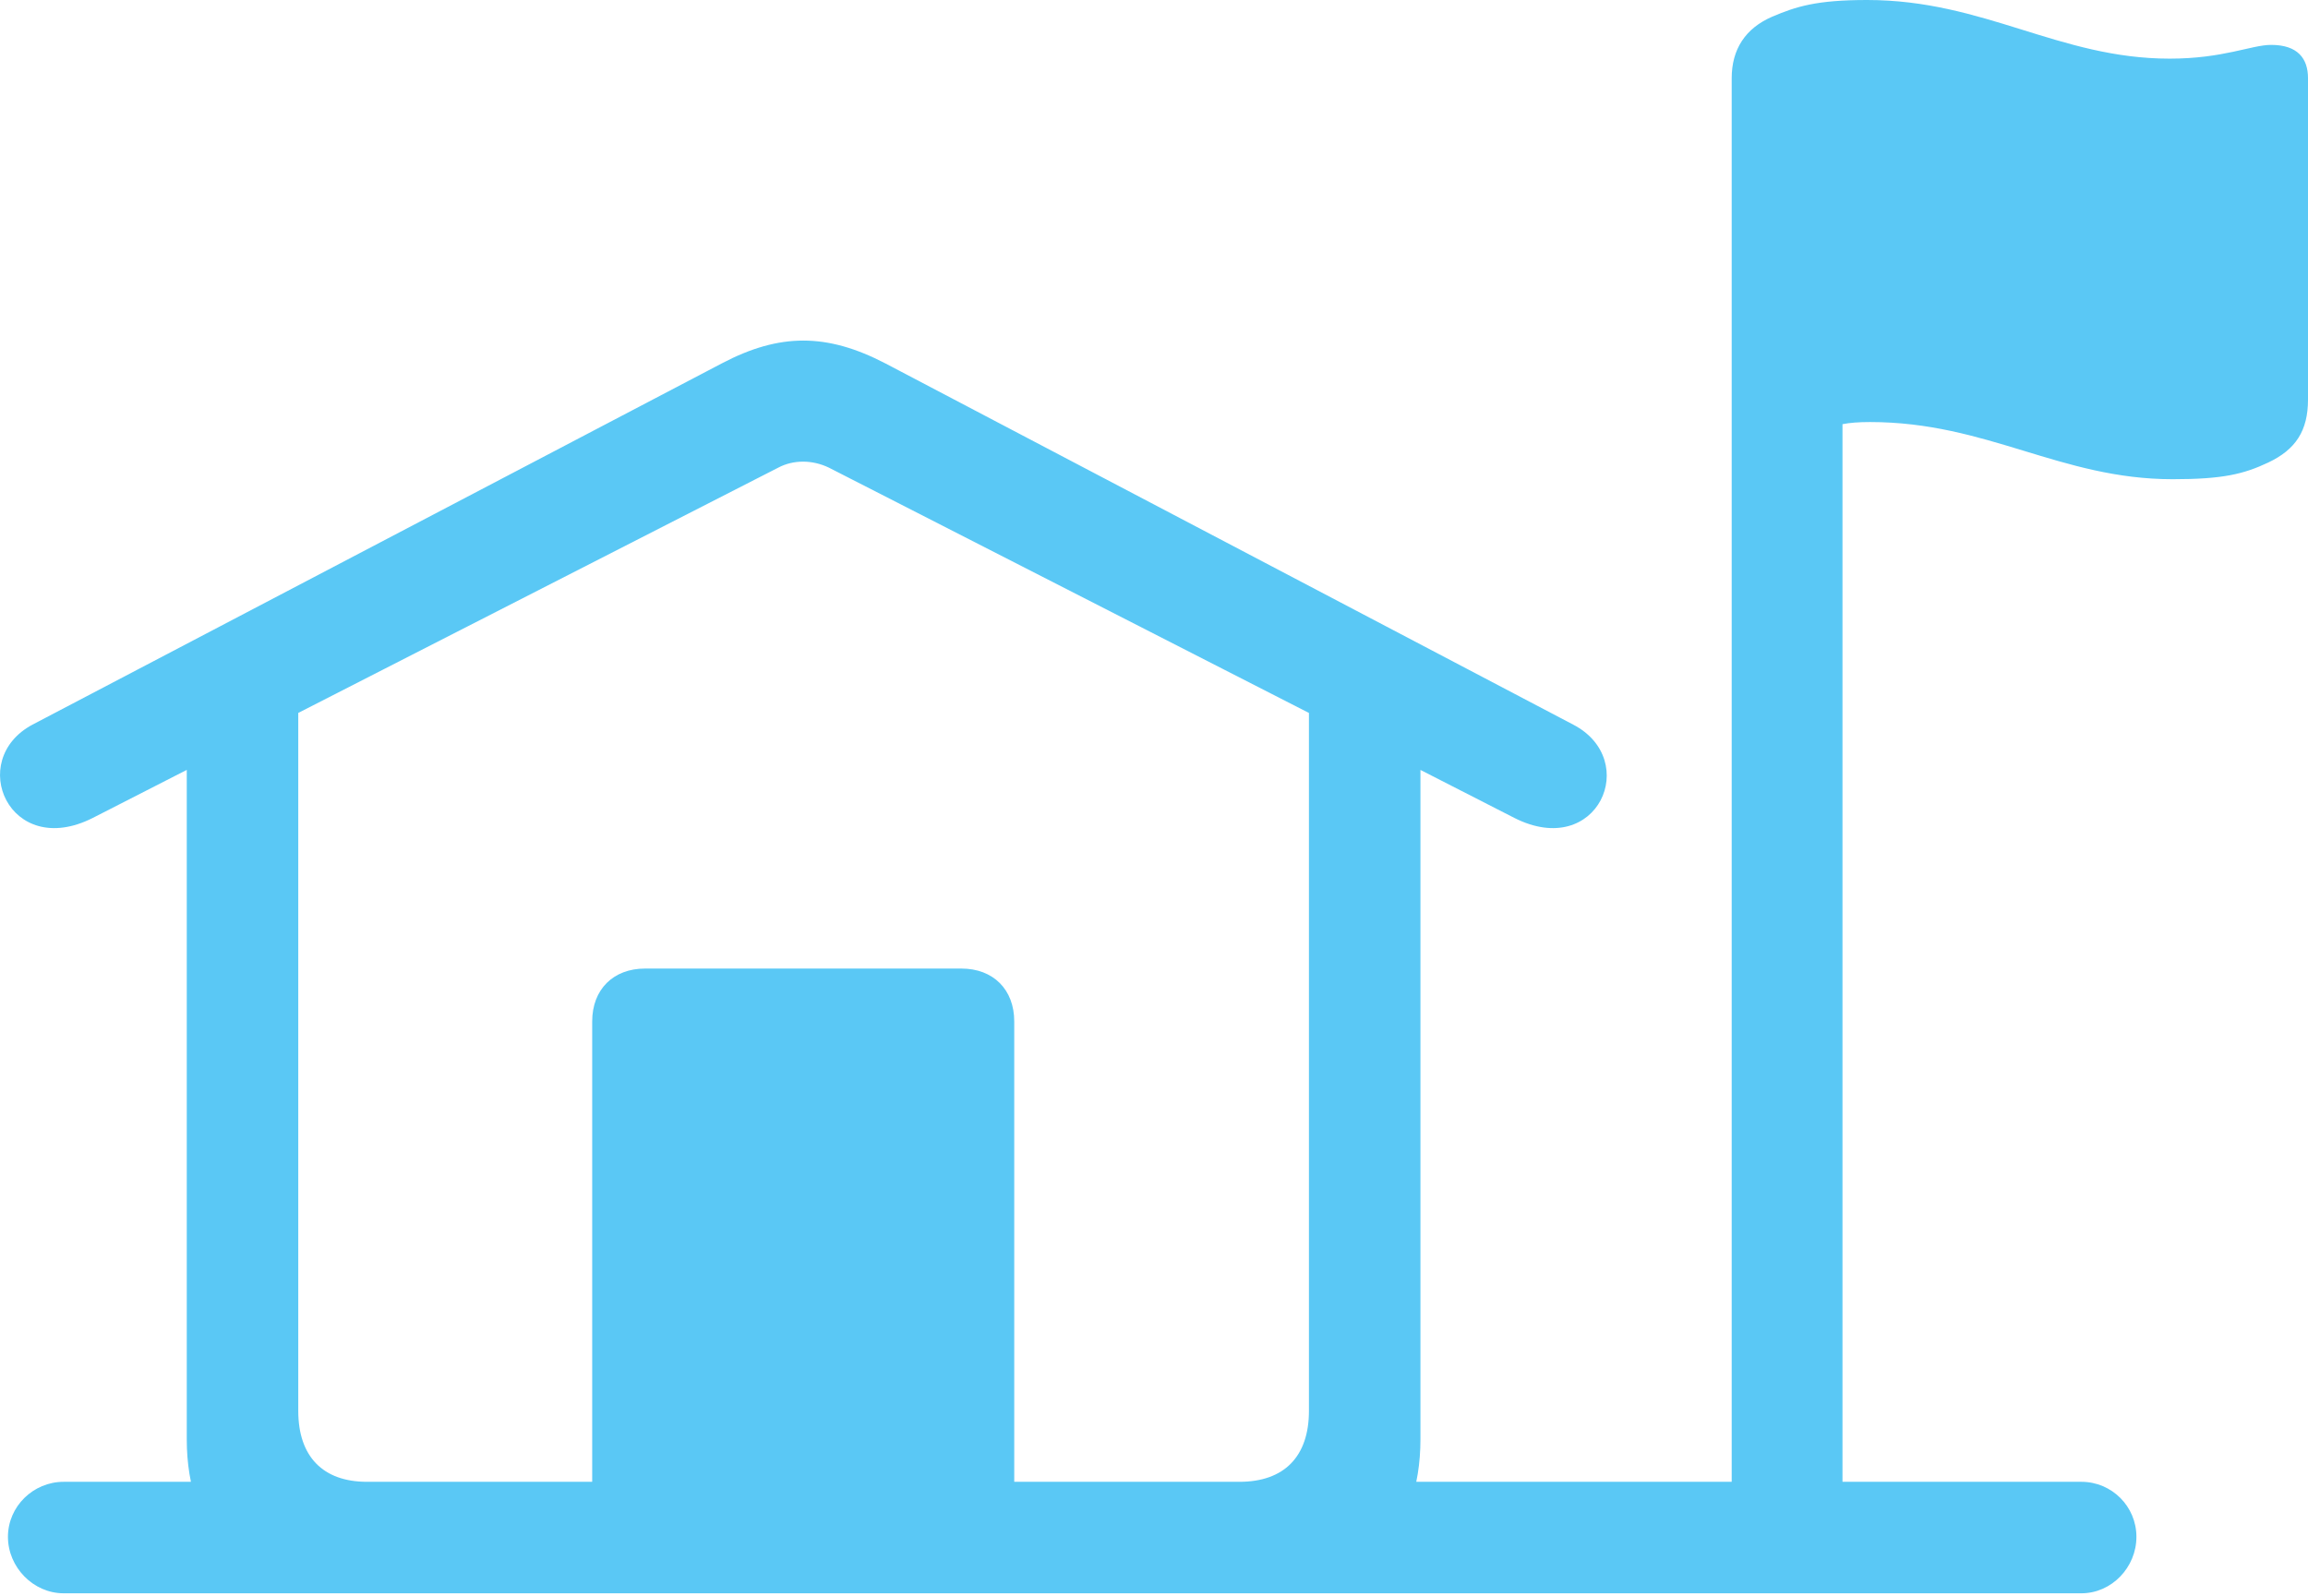 <?xml version="1.0" encoding="UTF-8"?>
<!--Generator: Apple Native CoreSVG 175.5-->
<!DOCTYPE svg
PUBLIC "-//W3C//DTD SVG 1.1//EN"
       "http://www.w3.org/Graphics/SVG/1.1/DTD/svg11.dtd">
<svg version="1.1" xmlns="http://www.w3.org/2000/svg" xmlns:xlink="http://www.w3.org/1999/xlink" width="38.915" height="26.916">
 <g>
  <rect height="26.916" opacity="0" width="38.915" x="0" y="0"/>
  <path d="M1.562 13.794L13.122 7.886C13.378 7.751 13.695 7.751 13.976 7.886L25.536 13.794C26.94 14.502 27.673 12.817 26.525 12.219L14.928 6.128C13.94 5.615 13.146 5.615 12.17 6.128L0.549 12.219C-0.574 12.817 0.158 14.502 1.562 13.794ZM5.785 26.868L21.313 26.868C22.973 26.868 23.95 25.916 23.95 24.268L23.95 12.305L22.07 11.279L22.07 23.791C22.07 24.561 21.654 24.988 20.898 24.988L6.188 24.988C5.444 24.988 5.029 24.561 5.029 23.791L5.029 11.291L3.149 12.231L3.149 24.268C3.149 25.916 4.125 26.868 5.785 26.868ZM9.985 25.903L17.101 25.903L17.101 17.224C17.101 16.687 16.747 16.333 16.21 16.333L10.876 16.333C10.339 16.333 9.985 16.687 9.985 17.224ZM30.126 26.868C30.651 26.868 31.066 26.428 31.066 25.916L31.066 7.153C31.188 7.129 31.335 7.117 31.53 7.117C33.508 7.117 34.74 8.081 36.633 8.081C37.475 8.081 37.829 7.996 38.244 7.8C38.708 7.581 38.915 7.263 38.915 6.738L38.915 1.318C38.915 0.989 38.744 0.757 38.293 0.757C37.963 0.757 37.487 0.989 36.584 0.989C34.716 0.989 33.459 0 31.481 0C30.627 0 30.285 0.11 29.882 0.281C29.43 0.476 29.198 0.83 29.198 1.318L29.198 25.916C29.198 26.428 29.613 26.868 30.126 26.868ZM1.073 26.868L35.094 26.868C35.607 26.868 36.022 26.428 36.022 25.916C36.022 25.403 35.607 24.988 35.094 24.988L1.073 24.988C0.561 24.988 0.134 25.403 0.134 25.916C0.134 26.428 0.561 26.868 1.073 26.868Z" fill="#5ac8f5"/>
 </g>
</svg>
